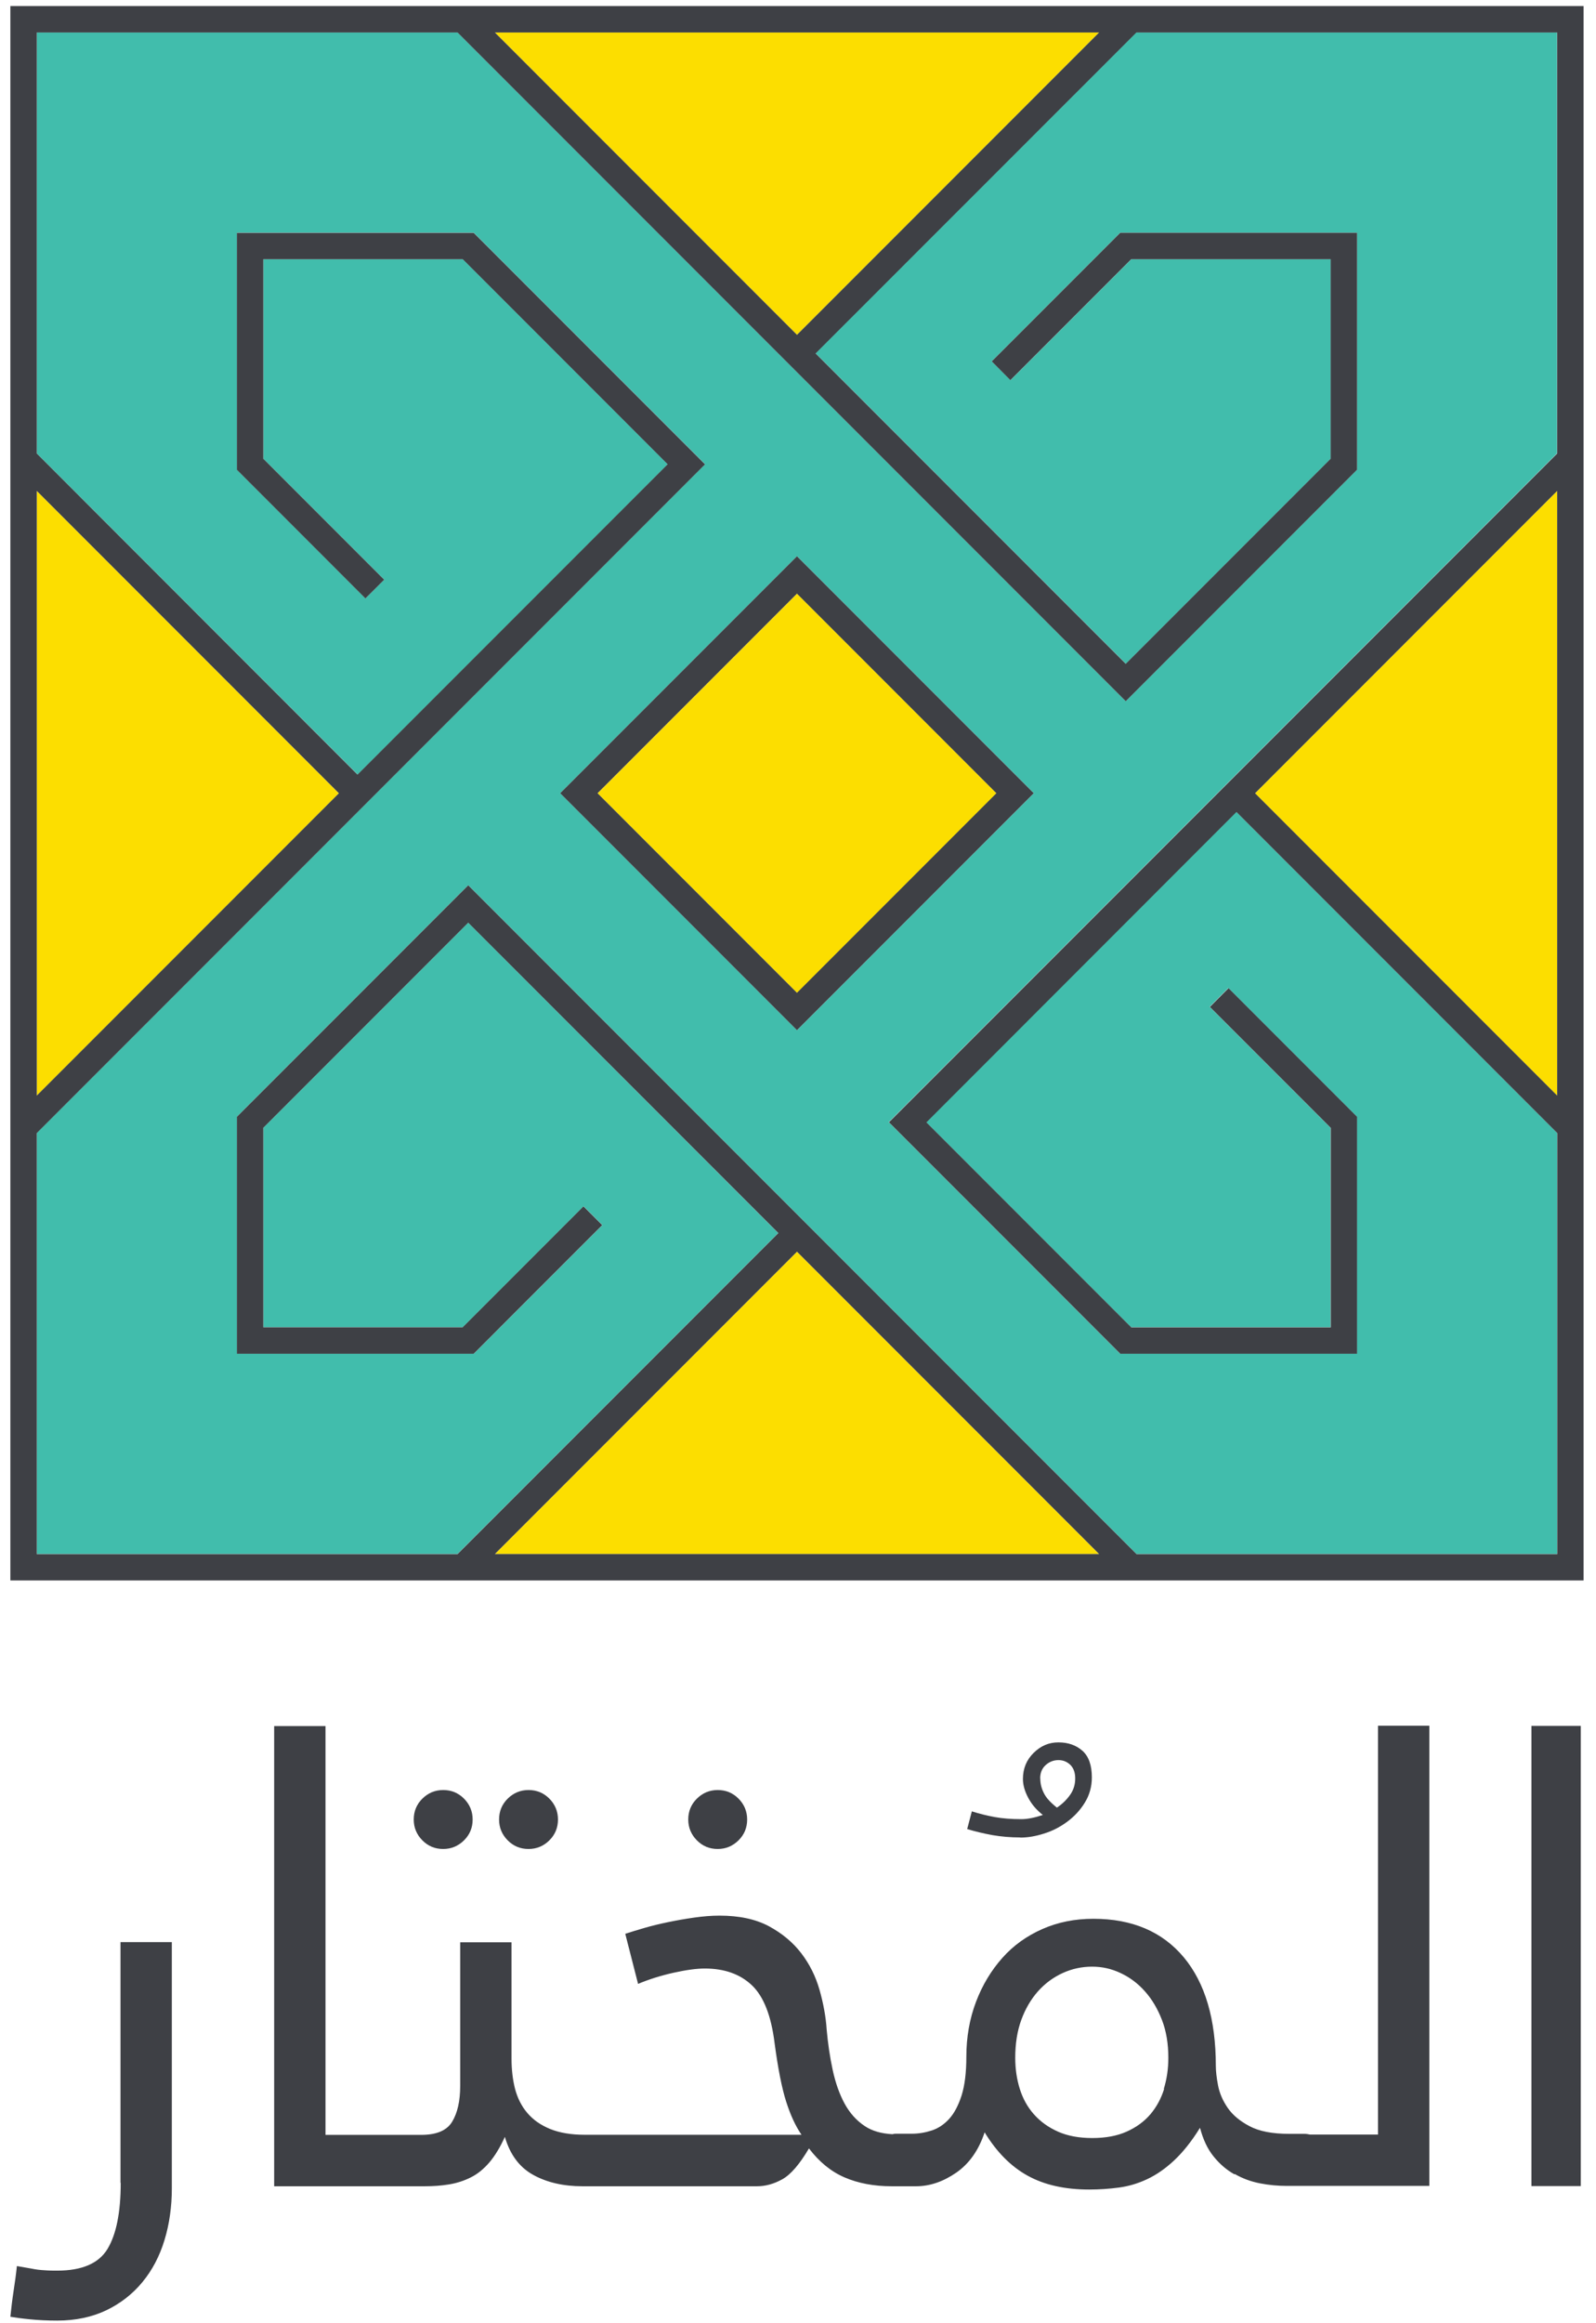 <svg width="77" height="112" viewBox="0 0 77 112" fill="none" xmlns="http://www.w3.org/2000/svg">
<g clip-path="url(#clip0_1136_8120)">
<path d="M5.824 105.229C5.824 106.65 5.611 107.711 5.19 108.413C4.769 109.115 3.954 109.464 2.763 109.464C2.578 109.464 2.376 109.464 2.162 109.447C1.943 109.435 1.736 109.413 1.528 109.368L0.815 109.244C0.775 109.638 0.719 110.031 0.657 110.435C0.595 110.84 0.545 111.255 0.5 111.688C0.725 111.727 1.045 111.772 1.444 111.811C1.848 111.851 2.286 111.873 2.758 111.873C3.645 111.873 4.432 111.705 5.122 111.379C5.813 111.047 6.397 110.592 6.869 110.02C7.347 109.441 7.7 108.767 7.936 107.992C8.172 107.217 8.29 106.386 8.29 105.504V93.625H5.813V105.229H5.824Z" fill="#3E4045"/>
<path d="M25.499 89.137C25.892 89.137 26.224 88.996 26.505 88.721C26.785 88.44 26.92 88.109 26.92 87.716C26.92 87.323 26.78 86.991 26.505 86.71C26.224 86.43 25.892 86.295 25.499 86.295C25.106 86.295 24.775 86.435 24.494 86.71C24.213 86.991 24.078 87.323 24.078 87.716C24.078 88.109 24.218 88.44 24.494 88.721C24.775 89.002 25.106 89.137 25.499 89.137Z" fill="#3E4045"/>
<path d="M21.382 89.137C21.775 89.137 22.106 88.996 22.387 88.721C22.668 88.44 22.803 88.109 22.803 87.716C22.803 87.323 22.663 86.991 22.387 86.71C22.106 86.43 21.775 86.295 21.382 86.295C20.989 86.295 20.657 86.435 20.377 86.71C20.096 86.991 19.961 87.323 19.961 87.716C19.961 88.109 20.101 88.44 20.377 88.721C20.657 89.002 20.989 89.137 21.382 89.137Z" fill="#3E4045"/>
<path d="M34.626 89.137C35.019 89.137 35.351 88.996 35.631 88.721C35.912 88.44 36.047 88.109 36.047 87.716C36.047 87.323 35.907 86.991 35.631 86.71C35.351 86.43 35.019 86.295 34.626 86.295C34.233 86.295 33.901 86.435 33.621 86.71C33.34 86.991 33.205 87.323 33.205 87.716C33.205 88.109 33.346 88.44 33.621 88.721C33.901 89.002 34.233 89.137 34.626 89.137Z" fill="#3E4045"/>
<path d="M59.574 104.808C59.956 105.027 60.36 105.173 60.793 105.257C61.225 105.341 61.658 105.38 62.09 105.38H68.959V83.195H66.482V102.904H63.202C63.118 102.887 63.028 102.87 62.927 102.87H62.186C61.382 102.87 60.748 102.746 60.282 102.499C59.815 102.252 59.467 101.96 59.231 101.617C58.995 101.275 58.838 100.915 58.765 100.533C58.692 100.152 58.658 99.837 58.658 99.59C58.658 97.343 58.142 95.597 57.114 94.361C56.08 93.125 54.626 92.502 52.75 92.502C51.862 92.502 51.042 92.665 50.29 92.996C49.537 93.328 48.891 93.788 48.358 94.389C47.824 94.99 47.397 95.692 47.088 96.506C46.779 97.321 46.622 98.203 46.622 99.152C46.622 99.916 46.544 100.539 46.392 101.022C46.235 101.505 46.038 101.881 45.791 102.151C45.544 102.421 45.263 102.606 44.954 102.707C44.645 102.808 44.325 102.864 43.994 102.864H43.191C43.14 102.864 43.101 102.881 43.056 102.887C42.528 102.859 42.078 102.735 41.719 102.494C41.315 102.224 40.995 101.865 40.747 101.41C40.5 100.955 40.309 100.415 40.175 99.798C40.04 99.174 39.944 98.523 39.883 97.843C39.843 97.225 39.725 96.585 39.54 95.933C39.355 95.282 39.062 94.692 38.658 94.164C38.254 93.636 37.731 93.204 37.097 92.861C36.456 92.519 35.664 92.35 34.715 92.35C34.322 92.35 33.912 92.384 33.48 92.446C33.047 92.507 32.632 92.581 32.227 92.665C31.823 92.749 31.447 92.839 31.081 92.946C30.722 93.052 30.419 93.142 30.166 93.226L30.784 95.641C31.317 95.417 31.896 95.237 32.502 95.102C33.109 94.968 33.609 94.9 34.002 94.9C34.951 94.9 35.709 95.17 36.277 95.709C36.844 96.248 37.209 97.18 37.372 98.506C37.535 99.725 37.72 100.663 37.928 101.314C38.136 101.966 38.383 102.499 38.669 102.915H28.211C27.549 102.915 26.993 102.819 26.538 102.634C26.083 102.449 25.718 102.19 25.437 101.859C25.156 101.528 24.965 101.14 24.847 100.696C24.735 100.253 24.679 99.77 24.679 99.253V93.636H22.202V100.562C22.202 101.286 22.073 101.859 21.814 102.286C21.556 102.713 21.056 102.92 20.315 102.92H15.703V83.212H13.227V105.397H20.494C20.904 105.397 21.297 105.369 21.668 105.307C22.039 105.246 22.387 105.133 22.713 104.97C23.039 104.808 23.336 104.566 23.606 104.252C23.875 103.937 24.128 103.521 24.358 103.016C24.606 103.87 25.061 104.482 25.723 104.847C26.38 105.212 27.178 105.397 28.105 105.397H36.518C36.934 105.397 37.338 105.285 37.743 105.06C38.147 104.836 38.574 104.341 39.029 103.572C39.523 104.223 40.096 104.69 40.747 104.97C41.399 105.251 42.157 105.397 43.022 105.397H44.196C44.853 105.397 45.499 105.178 46.128 104.746C46.757 104.313 47.218 103.662 47.504 102.797C48.083 103.746 48.773 104.443 49.577 104.886C50.38 105.33 51.368 105.555 52.548 105.555C53.042 105.555 53.525 105.521 53.986 105.459C54.452 105.397 54.901 105.263 55.345 105.055C55.788 104.847 56.221 104.549 56.642 104.156C57.063 103.763 57.485 103.241 57.895 102.578C58.041 103.134 58.254 103.594 58.546 103.954C58.833 104.313 59.169 104.605 59.551 104.819M56.165 100.702C56.019 101.168 55.8 101.573 55.502 101.926C55.204 102.275 54.822 102.555 54.356 102.763C53.89 102.971 53.34 103.072 52.699 103.072C52.059 103.072 51.509 102.971 51.042 102.763C50.576 102.555 50.194 102.28 49.88 101.926C49.571 101.578 49.346 101.168 49.2 100.702C49.054 100.236 48.981 99.736 48.981 99.202C48.981 98.523 49.077 97.91 49.273 97.377C49.47 96.838 49.739 96.383 50.076 96.001C50.419 95.619 50.812 95.327 51.267 95.119C51.722 94.911 52.194 94.81 52.688 94.81C53.182 94.81 53.62 94.911 54.064 95.119C54.508 95.327 54.901 95.619 55.238 96.001C55.581 96.383 55.85 96.843 56.058 97.377C56.266 97.91 56.367 98.523 56.367 99.202C56.367 99.736 56.294 100.236 56.148 100.702" fill="#3E4045"/>
<path d="M76.266 83.203H73.885V105.388H76.266V83.203Z" fill="#3E4045"/>
<path d="M49.229 88.587C49.583 88.587 49.959 88.525 50.363 88.396C50.768 88.272 51.139 88.081 51.481 87.829C51.824 87.576 52.11 87.272 52.335 86.907C52.559 86.548 52.677 86.138 52.677 85.689C52.677 85.099 52.526 84.672 52.222 84.402C51.919 84.133 51.532 83.998 51.065 83.998C50.599 83.998 50.212 84.166 49.869 84.504C49.526 84.841 49.352 85.256 49.352 85.762C49.352 86.048 49.437 86.351 49.605 86.666C49.774 86.986 50.01 87.261 50.313 87.497C49.908 87.632 49.566 87.699 49.279 87.699C48.791 87.699 48.364 87.666 47.993 87.598C47.623 87.531 47.258 87.441 46.887 87.323L46.662 88.177C47.05 88.295 47.454 88.39 47.881 88.469C48.308 88.542 48.757 88.581 49.229 88.581M50.184 85.734C50.184 85.464 50.273 85.251 50.448 85.093C50.622 84.936 50.83 84.852 51.065 84.852C51.285 84.852 51.47 84.925 51.633 85.076C51.79 85.228 51.874 85.447 51.874 85.734C51.874 86.037 51.79 86.306 51.621 86.537C51.453 86.773 51.245 86.975 50.992 87.143C50.672 86.891 50.459 86.655 50.352 86.424C50.24 86.2 50.189 85.969 50.189 85.734" fill="#3E4045"/>
<path d="M39.355 17.038L54.318 32L64.203 22.115V12.494H54.582L48.752 18.324L47.847 17.42L54.048 11.219H65.472V22.643L54.312 33.803L38.451 17.942L22.214 1.705L22.073 1.564H1.775V21.863L17.255 37.342L32.217 22.379L22.332 12.494H12.705V22.115L18.535 27.945L17.631 28.849L11.43 22.649V11.219H22.854L34.014 22.379L18.153 38.24L1.775 54.618V74.916H22.073L37.547 59.443L22.59 44.48L12.705 54.365V63.986H22.326L28.156 58.156L29.06 59.061L22.86 65.261H11.43V53.837L22.59 42.677L38.451 58.538L54.829 74.916H75.127V54.618L59.648 39.139L44.685 54.101L54.571 63.986H64.192V54.365L58.362 48.535L59.26 47.631L65.461 53.832V65.256H54.037L42.877 54.096L58.738 38.235L75.116 21.857V1.564H54.818L39.339 17.038H39.355ZM38.451 49.664L27.027 38.24L38.451 26.816L49.875 38.24L38.451 49.664Z" fill="#41BDAC"/>
<path d="M75.127 52.818V23.668L60.552 38.243L75.127 52.818Z" fill="#FCDE00"/>
<path d="M23.876 74.919H53.026L38.451 60.344L23.876 74.919Z" fill="#FCDE00"/>
<path d="M38.454 28.619L28.831 38.242L38.454 47.865L48.077 38.242L38.454 28.619Z" fill="#FCDE00"/>
<path d="M1.775 52.818L16.35 38.243L1.775 23.668V52.818Z" fill="#FCDE00"/>
<path d="M53.026 1.564H23.876L38.451 16.139L53.026 1.564Z" fill="#FCDE00"/>
<path d="M38.45 26.816L27.026 38.24L38.45 49.664L49.874 38.24L38.45 26.816ZM28.829 38.24L38.45 28.619L48.071 38.24L38.45 47.861L28.829 38.24Z" fill="#3E4045"/>
<path d="M0.5 76.192H76.401V0.291H0.5V76.192ZM53.026 1.566L38.451 16.141L23.876 1.566H53.026ZM1.775 23.667L16.35 38.242L1.775 52.816V23.667ZM23.876 74.917L38.451 60.343L53.026 74.917H23.876ZM54.828 74.917L38.451 58.54L22.59 42.679L11.43 53.839V65.263H22.854L29.054 59.062L28.15 58.158L22.32 63.988H12.705V54.367L22.59 44.482L37.552 59.444L22.073 74.923H1.775V54.625L18.153 38.247L34.014 22.386L22.854 11.226H11.43V22.65L17.63 28.851L18.535 27.947L12.705 22.117V12.496H22.326L32.211 22.381L17.248 37.343L1.775 21.864V1.566H22.073L22.213 1.706L38.451 17.944L54.312 33.805L65.472 22.645V11.221H54.048L47.847 17.421L48.746 18.326L54.576 12.496H64.197V22.117L54.312 32.002L39.349 17.039L54.828 1.566H75.126V21.864L58.749 38.242L42.888 54.103L54.048 65.263H65.472V53.839L59.271 47.638L58.372 48.542L64.202 54.372V63.993H54.581L44.696 54.108L59.653 39.146L75.132 54.625V74.923H54.834L54.828 74.917ZM60.552 38.242L75.126 23.667V52.816L60.552 38.242Z" fill="#3E4045"/>
</g>
<defs>
<clipPath id="clip0_1136_8120">
<rect width="75.901" height="111.583" fill="white" transform="translate(0.5 0.291)"/>
</clipPath>
</defs>
</svg>
